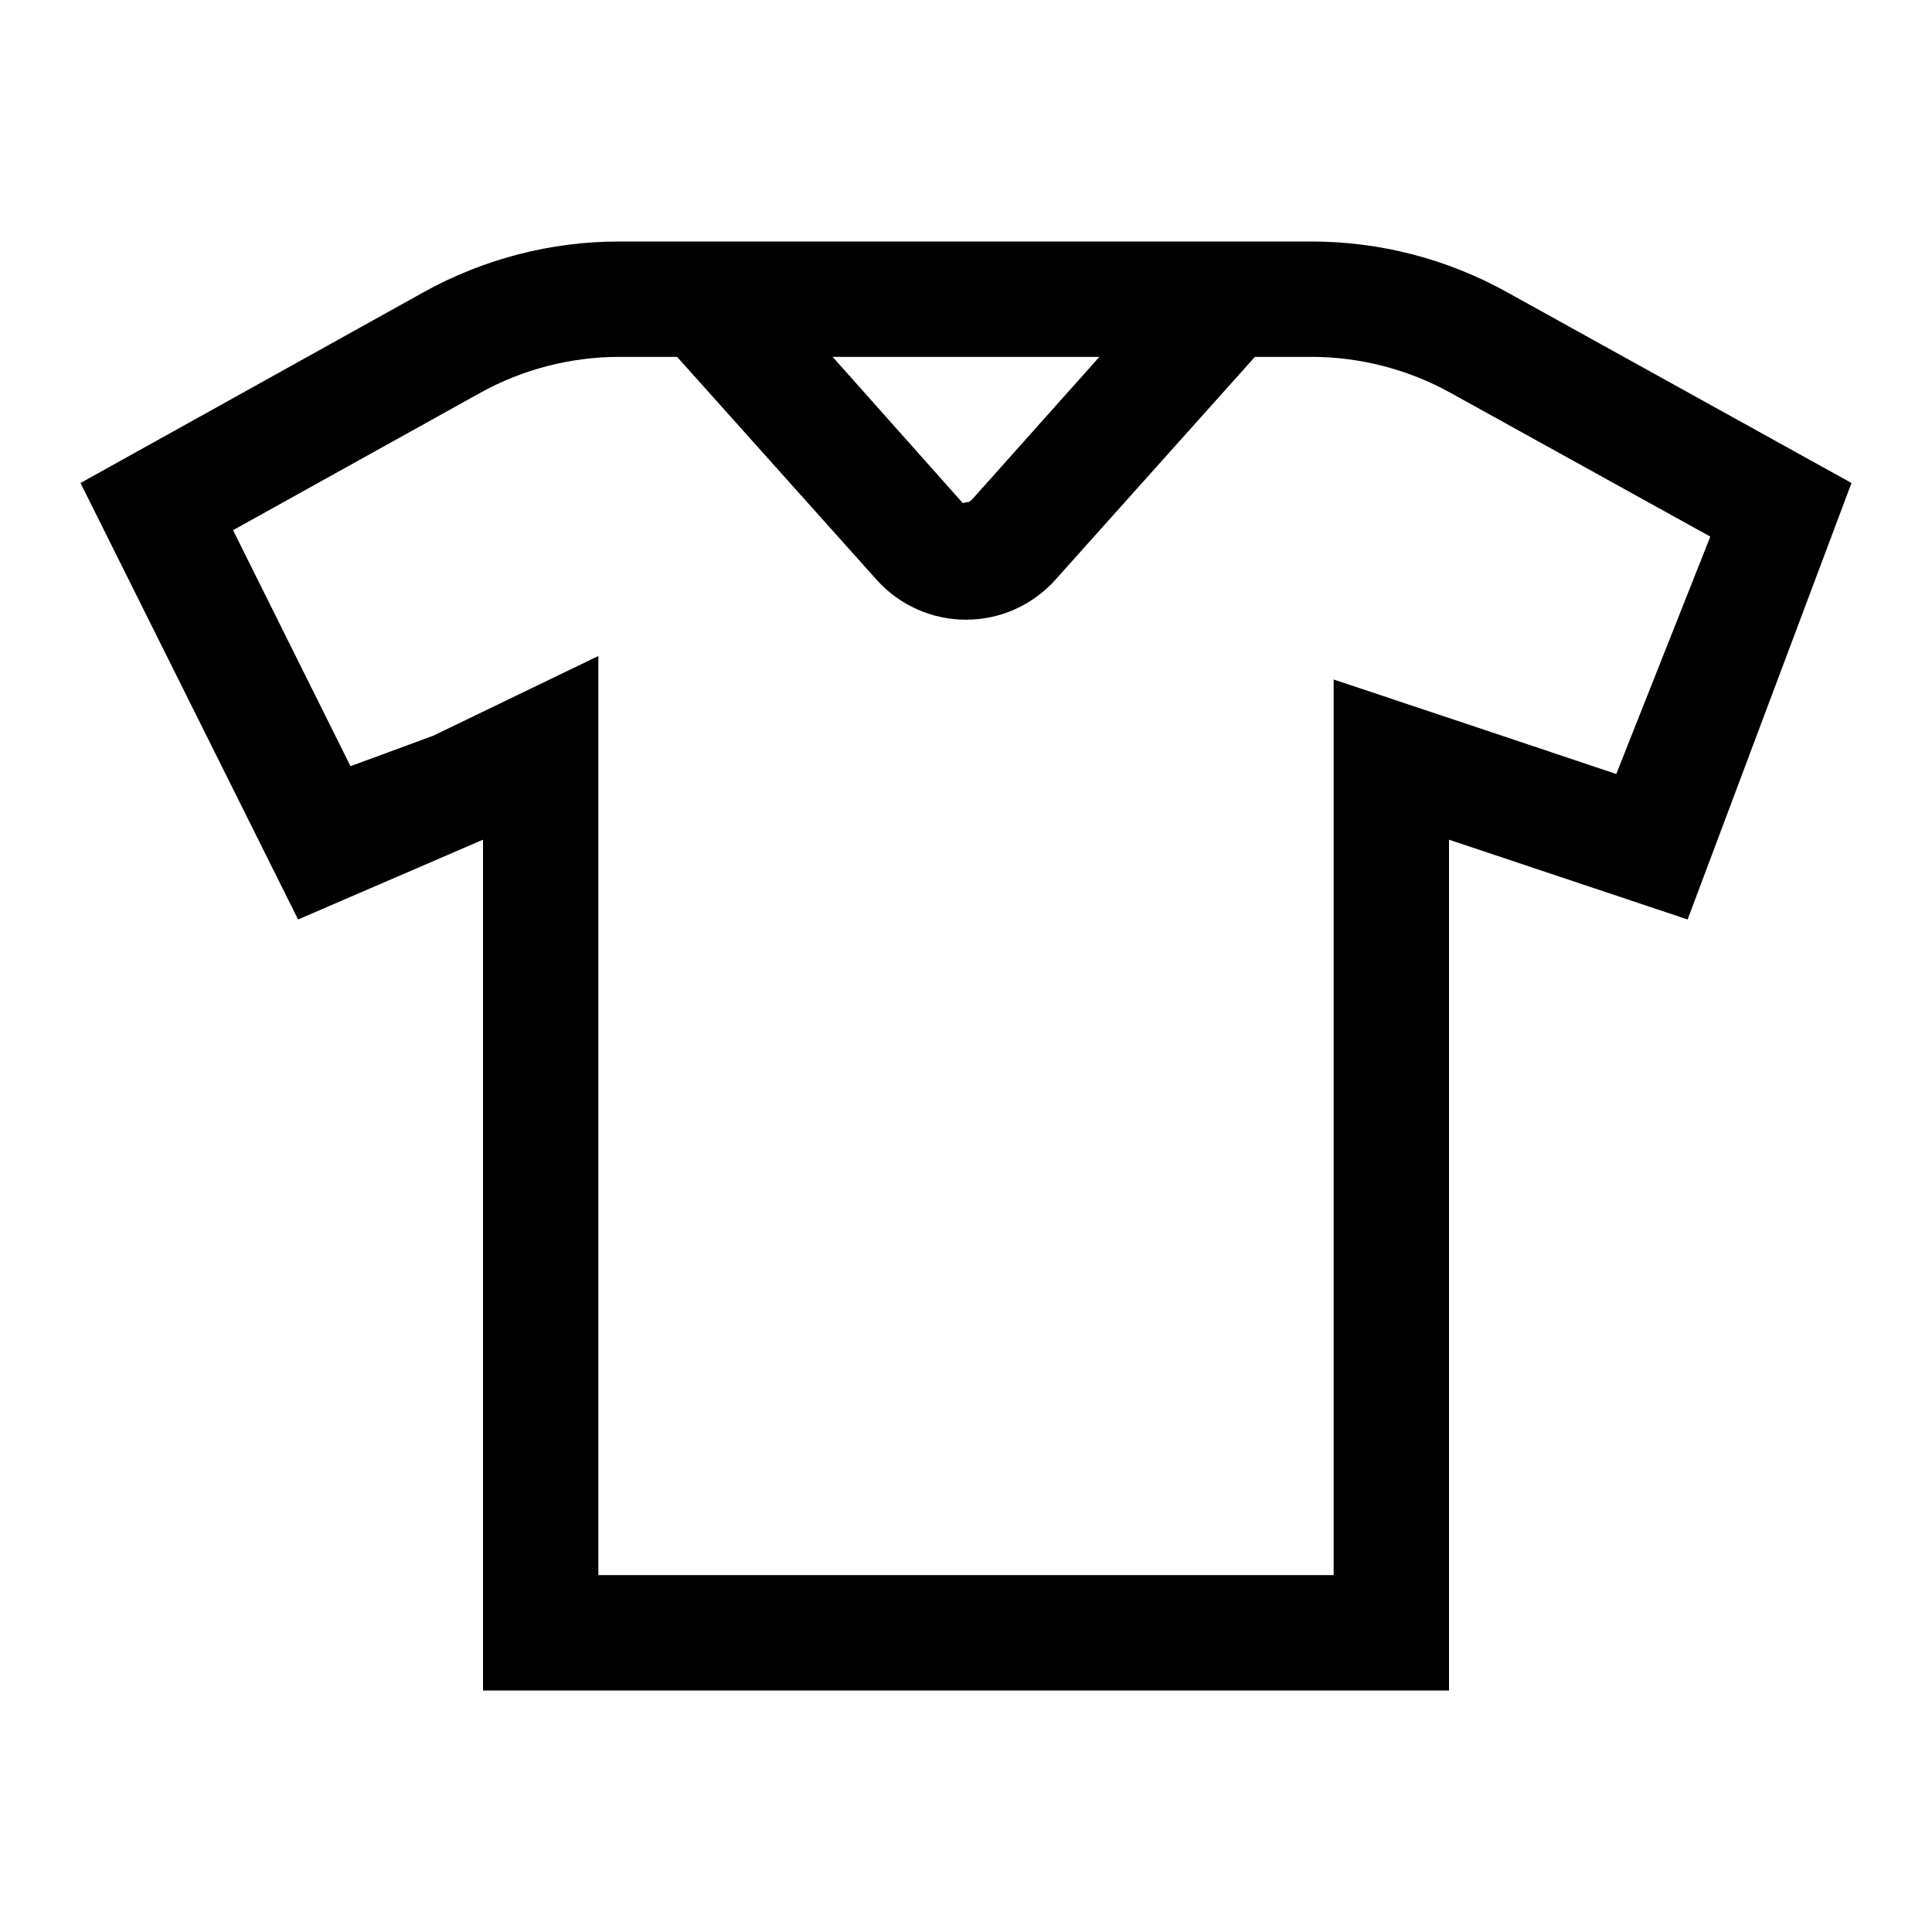 <svg width="24" height="24" viewBox="0 0 24 24" fill="none" xmlns="http://www.w3.org/2000/svg">
<path d="M18.714 3.626C17.972 3.215 17.139 3 16.291 3H7.692C6.842 3 6.006 3.217 5.262 3.63L1 6L3.703 11.422L6 10.431V21H18V10.431L20.964 11.422L23 6L18.714 3.626ZM13.657 4.433L12.087 6.192C12.081 6.198 12.047 6.238 12.022 6.238C11.998 6.238 11.963 6.252 11.957 6.246L10.343 4.433H13.657ZM20.078 9.615L18.454 9.071L16.567 8.441V19.567H7.433V8.149L5.38 9.14L4.354 9.518L2.895 6.586L5.96 4.883C6.49 4.588 7.086 4.434 7.693 4.433H8.411L10.894 7.207C11.034 7.362 11.204 7.485 11.395 7.57C11.585 7.655 11.792 7.698 12 7.698C12.208 7.698 12.415 7.655 12.605 7.57C12.796 7.485 12.966 7.362 13.106 7.207L15.589 4.433H16.291C16.895 4.434 17.49 4.587 18.019 4.88L21.246 6.666L20.078 9.615Z" fill="black"/>
</svg>
